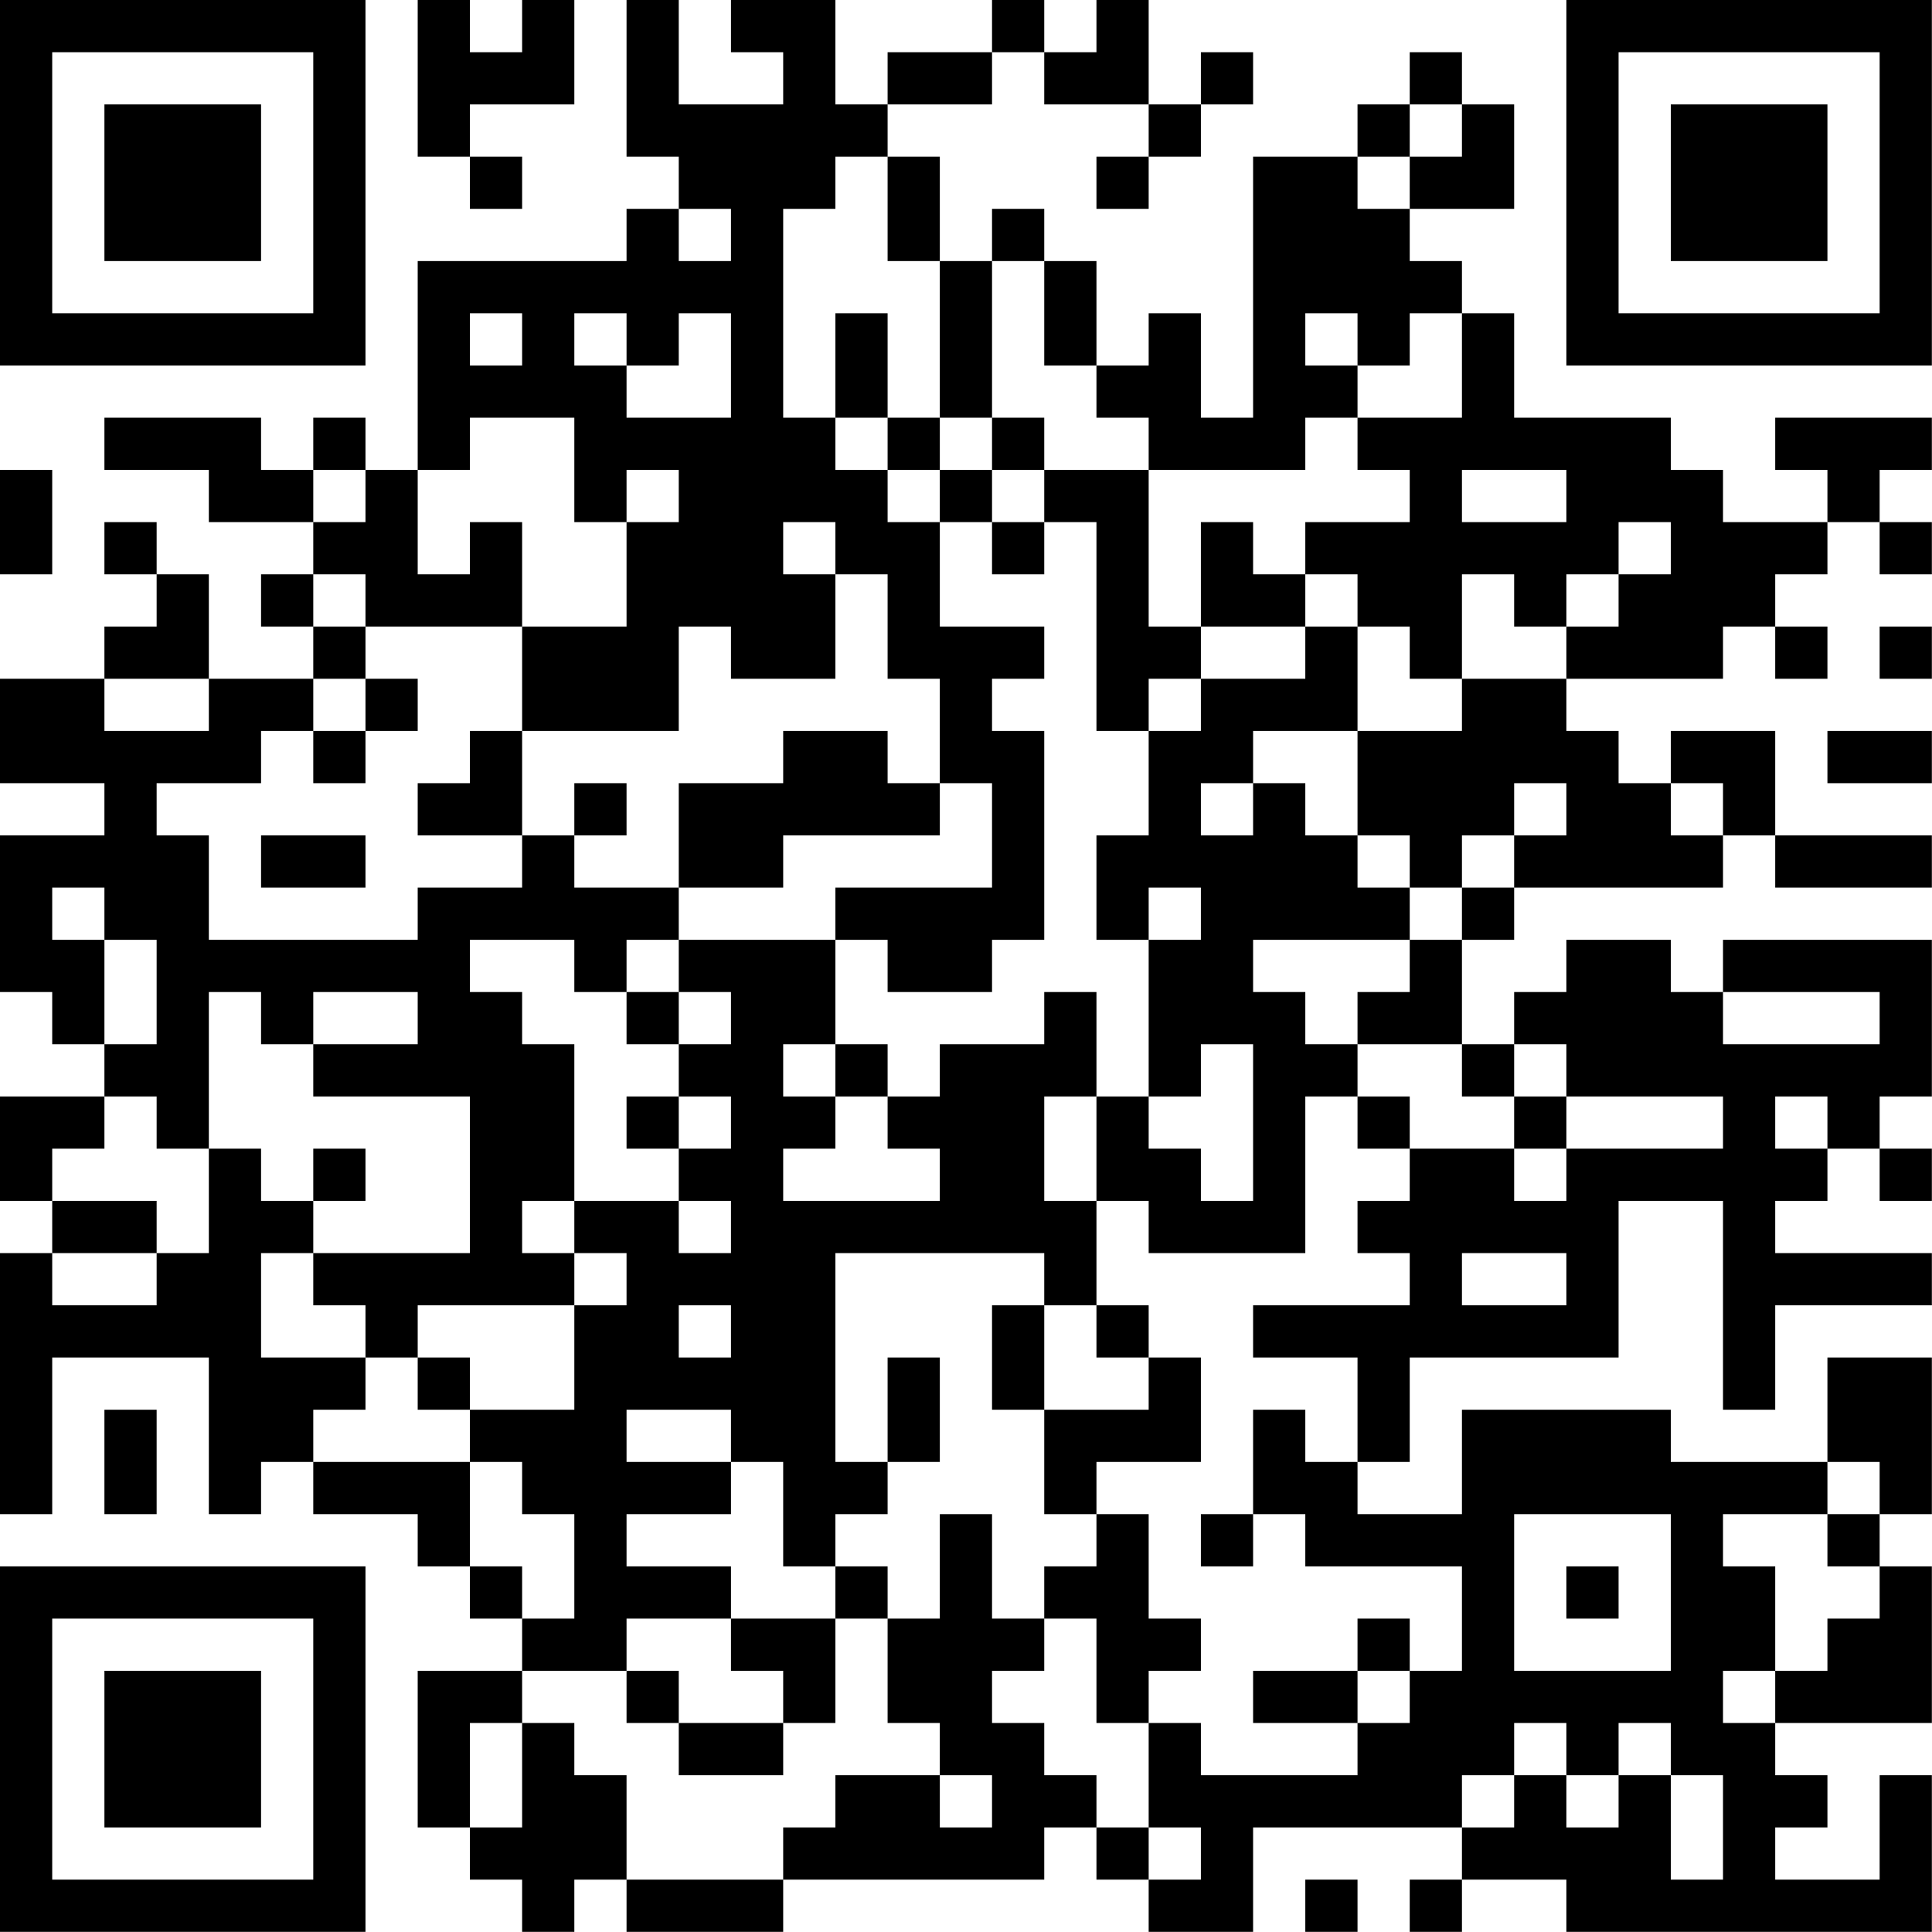 <?xml version="1.0" encoding="UTF-8"?>
<svg xmlns="http://www.w3.org/2000/svg" version="1.1" width="200" height="200" viewBox="0 0 200 200"><rect x="0" y="0" width="200" height="200" fill="#ffffff"/><g transform="scale(5.405)"><g transform="translate(0,0)"><path fill-rule="evenodd" d="M8 0L8 3L9 3L9 4L10 4L10 3L9 3L9 2L11 2L11 0L10 0L10 1L9 1L9 0ZM12 0L12 3L13 3L13 4L12 4L12 5L8 5L8 9L7 9L7 8L6 8L6 9L5 9L5 8L2 8L2 9L4 9L4 10L6 10L6 11L5 11L5 12L6 12L6 13L4 13L4 11L3 11L3 10L2 10L2 11L3 11L3 12L2 12L2 13L0 13L0 15L2 15L2 16L0 16L0 19L1 19L1 20L2 20L2 21L0 21L0 23L1 23L1 24L0 24L0 29L1 29L1 26L4 26L4 29L5 29L5 28L6 28L6 29L8 29L8 30L9 30L9 31L10 31L10 32L8 32L8 35L9 35L9 36L10 36L10 37L11 37L11 36L12 36L12 37L15 37L15 36L20 36L20 35L21 35L21 36L22 36L22 37L24 37L24 35L28 35L28 36L27 36L27 37L28 37L28 36L30 36L30 37L37 37L37 34L36 34L36 36L34 36L34 35L35 35L35 34L34 34L34 33L37 33L37 30L36 30L36 29L37 29L37 26L35 26L35 28L32 28L32 27L28 27L28 29L26 29L26 28L27 28L27 26L31 26L31 23L33 23L33 27L34 27L34 25L37 25L37 24L34 24L34 23L35 23L35 22L36 22L36 23L37 23L37 22L36 22L36 21L37 21L37 18L33 18L33 19L32 19L32 18L30 18L30 19L29 19L29 20L28 20L28 18L29 18L29 17L33 17L33 16L34 16L34 17L37 17L37 16L34 16L34 14L32 14L32 15L31 15L31 14L30 14L30 13L33 13L33 12L34 12L34 13L35 13L35 12L34 12L34 11L35 11L35 10L36 10L36 11L37 11L37 10L36 10L36 9L37 9L37 8L34 8L34 9L35 9L35 10L33 10L33 9L32 9L32 8L29 8L29 6L28 6L28 5L27 5L27 4L29 4L29 2L28 2L28 1L27 1L27 2L26 2L26 3L24 3L24 8L23 8L23 6L22 6L22 7L21 7L21 5L20 5L20 4L19 4L19 5L18 5L18 3L17 3L17 2L19 2L19 1L20 1L20 2L22 2L22 3L21 3L21 4L22 4L22 3L23 3L23 2L24 2L24 1L23 1L23 2L22 2L22 0L21 0L21 1L20 1L20 0L19 0L19 1L17 1L17 2L16 2L16 0L14 0L14 1L15 1L15 2L13 2L13 0ZM27 2L27 3L26 3L26 4L27 4L27 3L28 3L28 2ZM16 3L16 4L15 4L15 8L16 8L16 9L17 9L17 10L18 10L18 12L20 12L20 13L19 13L19 14L20 14L20 18L19 18L19 19L17 19L17 18L16 18L16 17L19 17L19 15L18 15L18 13L17 13L17 11L16 11L16 10L15 10L15 11L16 11L16 13L14 13L14 12L13 12L13 14L10 14L10 12L12 12L12 10L13 10L13 9L12 9L12 10L11 10L11 8L9 8L9 9L8 9L8 11L9 11L9 10L10 10L10 12L7 12L7 11L6 11L6 12L7 12L7 13L6 13L6 14L5 14L5 15L3 15L3 16L4 16L4 18L8 18L8 17L10 17L10 16L11 16L11 17L13 17L13 18L12 18L12 19L11 19L11 18L9 18L9 19L10 19L10 20L11 20L11 23L10 23L10 24L11 24L11 25L8 25L8 26L7 26L7 25L6 25L6 24L9 24L9 21L6 21L6 20L8 20L8 19L6 19L6 20L5 20L5 19L4 19L4 22L3 22L3 21L2 21L2 22L1 22L1 23L3 23L3 24L1 24L1 25L3 25L3 24L4 24L4 22L5 22L5 23L6 23L6 24L5 24L5 26L7 26L7 27L6 27L6 28L9 28L9 30L10 30L10 31L11 31L11 29L10 29L10 28L9 28L9 27L11 27L11 25L12 25L12 24L11 24L11 23L13 23L13 24L14 24L14 23L13 23L13 22L14 22L14 21L13 21L13 20L14 20L14 19L13 19L13 18L16 18L16 20L15 20L15 21L16 21L16 22L15 22L15 23L18 23L18 22L17 22L17 21L18 21L18 20L20 20L20 19L21 19L21 21L20 21L20 23L21 23L21 25L20 25L20 24L16 24L16 28L17 28L17 29L16 29L16 30L15 30L15 28L14 28L14 27L12 27L12 28L14 28L14 29L12 29L12 30L14 30L14 31L12 31L12 32L10 32L10 33L9 33L9 35L10 35L10 33L11 33L11 34L12 34L12 36L15 36L15 35L16 35L16 34L18 34L18 35L19 35L19 34L18 34L18 33L17 33L17 31L18 31L18 29L19 29L19 31L20 31L20 32L19 32L19 33L20 33L20 34L21 34L21 35L22 35L22 36L23 36L23 35L22 35L22 33L23 33L23 34L26 34L26 33L27 33L27 32L28 32L28 30L25 30L25 29L24 29L24 27L25 27L25 28L26 28L26 26L24 26L24 25L27 25L27 24L26 24L26 23L27 23L27 22L29 22L29 23L30 23L30 22L33 22L33 21L30 21L30 20L29 20L29 21L28 21L28 20L26 20L26 19L27 19L27 18L28 18L28 17L29 17L29 16L30 16L30 15L29 15L29 16L28 16L28 17L27 17L27 16L26 16L26 14L28 14L28 13L30 13L30 12L31 12L31 11L32 11L32 10L31 10L31 11L30 11L30 12L29 12L29 11L28 11L28 13L27 13L27 12L26 12L26 11L25 11L25 10L27 10L27 9L26 9L26 8L28 8L28 6L27 6L27 7L26 7L26 6L25 6L25 7L26 7L26 8L25 8L25 9L22 9L22 8L21 8L21 7L20 7L20 5L19 5L19 8L18 8L18 5L17 5L17 3ZM13 4L13 5L14 5L14 4ZM9 6L9 7L10 7L10 6ZM11 6L11 7L12 7L12 8L14 8L14 6L13 6L13 7L12 7L12 6ZM16 6L16 8L17 8L17 9L18 9L18 10L19 10L19 11L20 11L20 10L21 10L21 14L22 14L22 16L21 16L21 18L22 18L22 21L21 21L21 23L22 23L22 24L25 24L25 21L26 21L26 22L27 22L27 21L26 21L26 20L25 20L25 19L24 19L24 18L27 18L27 17L26 17L26 16L25 16L25 15L24 15L24 14L26 14L26 12L25 12L25 11L24 11L24 10L23 10L23 12L22 12L22 9L20 9L20 8L19 8L19 9L18 9L18 8L17 8L17 6ZM0 9L0 11L1 11L1 9ZM6 9L6 10L7 10L7 9ZM19 9L19 10L20 10L20 9ZM28 9L28 10L30 10L30 9ZM23 12L23 13L22 13L22 14L23 14L23 13L25 13L25 12ZM36 12L36 13L37 13L37 12ZM2 13L2 14L4 14L4 13ZM7 13L7 14L6 14L6 15L7 15L7 14L8 14L8 13ZM9 14L9 15L8 15L8 16L10 16L10 14ZM15 14L15 15L13 15L13 17L15 17L15 16L18 16L18 15L17 15L17 14ZM35 14L35 15L37 15L37 14ZM11 15L11 16L12 16L12 15ZM23 15L23 16L24 16L24 15ZM32 15L32 16L33 16L33 15ZM5 16L5 17L7 17L7 16ZM1 17L1 18L2 18L2 20L3 20L3 18L2 18L2 17ZM22 17L22 18L23 18L23 17ZM12 19L12 20L13 20L13 19ZM33 19L33 20L36 20L36 19ZM16 20L16 21L17 21L17 20ZM23 20L23 21L22 21L22 22L23 22L23 23L24 23L24 20ZM12 21L12 22L13 22L13 21ZM29 21L29 22L30 22L30 21ZM34 21L34 22L35 22L35 21ZM6 22L6 23L7 23L7 22ZM28 24L28 25L30 25L30 24ZM13 25L13 26L14 26L14 25ZM19 25L19 27L20 27L20 29L21 29L21 30L20 30L20 31L21 31L21 33L22 33L22 32L23 32L23 31L22 31L22 29L21 29L21 28L23 28L23 26L22 26L22 25L21 25L21 26L22 26L22 27L20 27L20 25ZM8 26L8 27L9 27L9 26ZM17 26L17 28L18 28L18 26ZM2 27L2 29L3 29L3 27ZM35 28L35 29L33 29L33 30L34 30L34 32L33 32L33 33L34 33L34 32L35 32L35 31L36 31L36 30L35 30L35 29L36 29L36 28ZM23 29L23 30L24 30L24 29ZM29 29L29 32L32 32L32 29ZM16 30L16 31L14 31L14 32L15 32L15 33L13 33L13 32L12 32L12 33L13 33L13 34L15 34L15 33L16 33L16 31L17 31L17 30ZM30 30L30 31L31 31L31 30ZM26 31L26 32L24 32L24 33L26 33L26 32L27 32L27 31ZM29 33L29 34L28 34L28 35L29 35L29 34L30 34L30 35L31 35L31 34L32 34L32 36L33 36L33 34L32 34L32 33L31 33L31 34L30 34L30 33ZM25 36L25 37L26 37L26 36ZM0 0L0 7L7 7L7 0ZM1 1L1 6L6 6L6 1ZM2 2L2 5L5 5L5 2ZM30 0L30 7L37 7L37 0ZM31 1L31 6L36 6L36 1ZM32 2L32 5L35 5L35 2ZM0 30L0 37L7 37L7 30ZM1 31L1 36L6 36L6 31ZM2 32L2 35L5 35L5 32Z" fill="#000000"/></g></g></svg>
